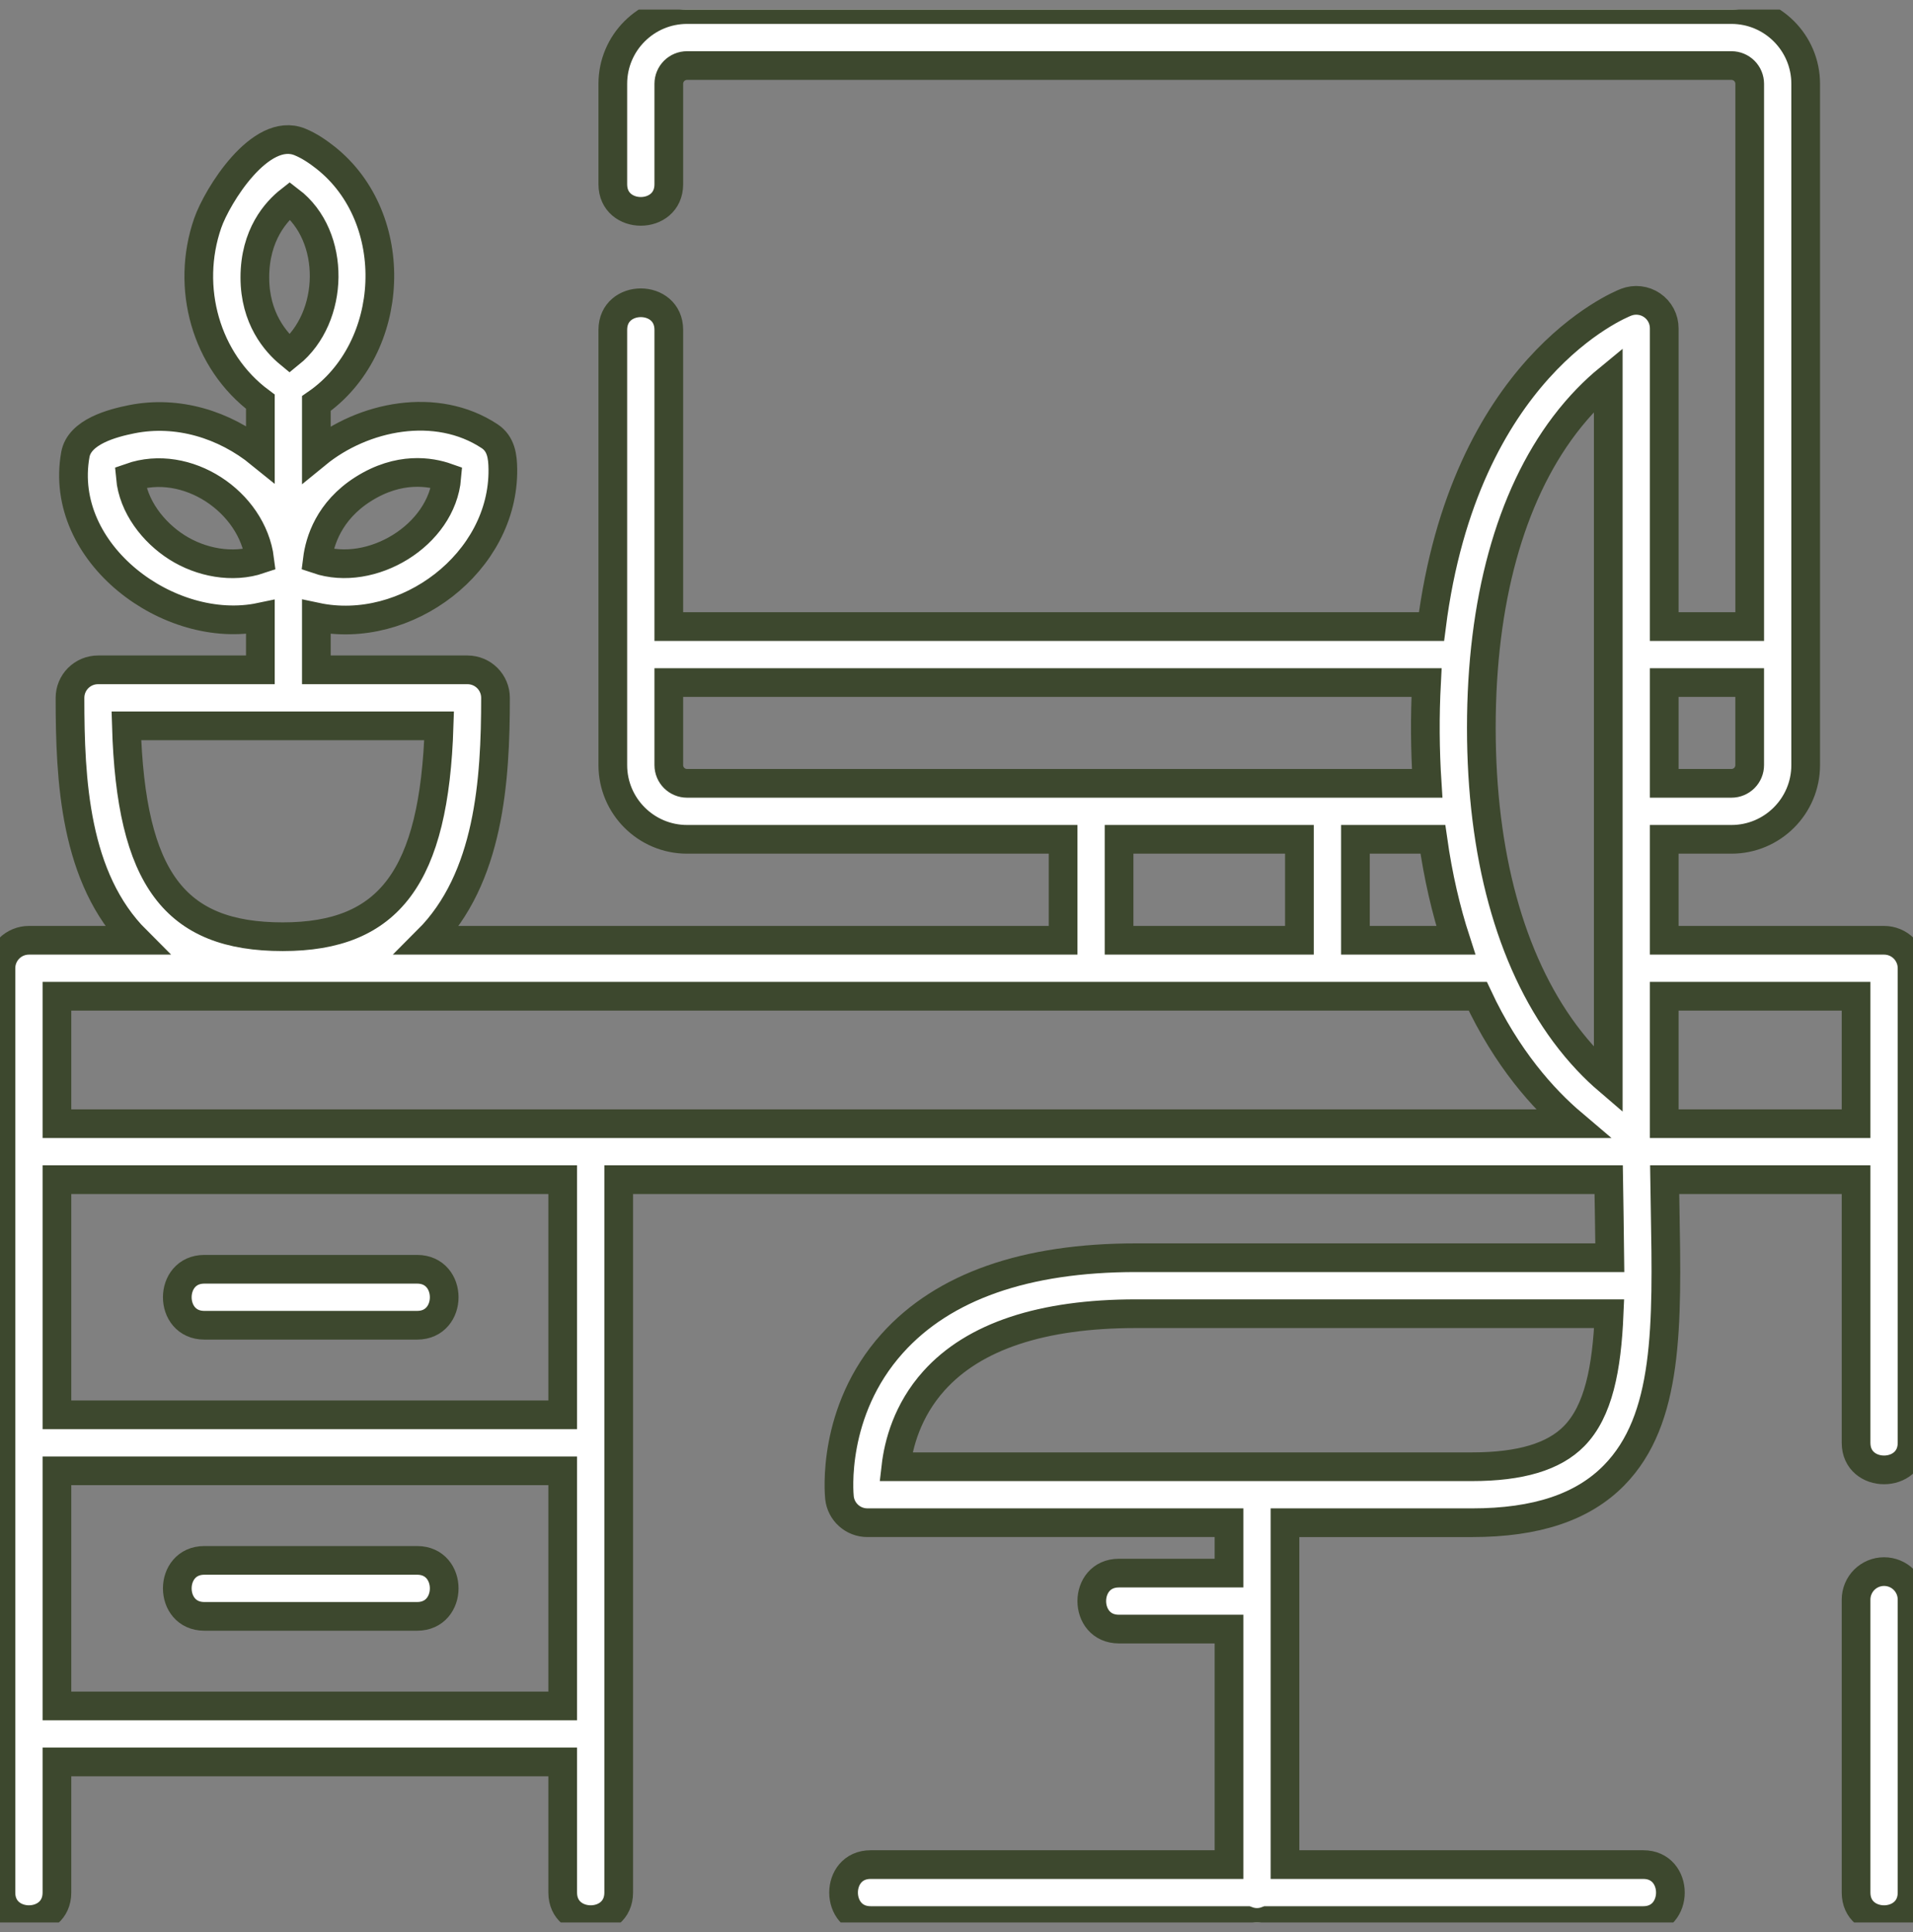 <svg width="100" height="101" viewBox="0 0 100 101" fill="none" xmlns="http://www.w3.org/2000/svg">
<rect x="0" y="0" width="100" height="101" fill="#808080" stroke="none"/>
<g clip-path="url(#clip0_314_58)">
<path d="M98.488 82.159C98.1 82.159 97.728 82.313 97.453 82.587C97.179 82.862 97.024 83.234 97.024 83.622V98.939C97.024 100.826 99.951 100.826 99.951 98.939V83.622C99.951 83.234 99.797 82.862 99.523 82.587C99.248 82.313 98.876 82.159 98.488 82.159ZM98.488 49.155H86.996V43.878H90.511C92.65 43.878 94.39 42.138 94.39 39.998V4.38C94.39 2.24 92.65 0.5 90.511 0.5H35.914C33.775 0.5 32.034 2.24 32.034 4.38V9.634C32.034 11.522 34.961 11.522 34.961 9.634V4.38C34.961 4.127 35.062 3.885 35.24 3.706C35.419 3.528 35.661 3.427 35.914 3.427H90.511C90.763 3.427 91.006 3.528 91.184 3.706C91.363 3.885 91.463 4.127 91.464 4.38V32.756H86.996V17.165C86.996 16.927 86.939 16.692 86.828 16.482C86.717 16.271 86.556 16.091 86.36 15.957C86.164 15.822 85.938 15.738 85.701 15.711C85.465 15.683 85.226 15.714 85.004 15.8C84.621 15.949 76.547 19.246 74.829 32.756H34.961V17.244C34.961 15.356 32.034 15.356 32.034 17.244V39.998C32.034 42.138 33.775 43.878 35.914 43.878H55.572V49.155H22.345C25.586 45.917 25.902 40.79 25.902 36.482C25.902 36.093 25.748 35.721 25.474 35.447C25.199 35.172 24.827 35.018 24.439 35.018H16.537V32.255C21.231 33.253 26.349 29.404 26.286 24.52C26.278 23.866 26.197 23.201 25.592 22.802C22.813 20.968 18.984 21.732 16.537 23.735V21.096C20.719 18.209 21.029 11.412 17.011 8.239C16.606 7.92 16.158 7.616 15.677 7.42C13.614 6.577 11.347 10.251 10.856 11.67C9.694 15.021 10.745 18.875 13.61 21.001V23.719C11.731 22.191 9.278 21.437 6.881 21.917C5.891 22.116 4.155 22.564 3.939 23.764C3.011 28.93 8.863 33.256 13.61 32.26V35.018H5.122C4.734 35.018 4.362 35.172 4.087 35.447C3.813 35.721 3.659 36.093 3.659 36.482C3.659 40.783 3.892 45.917 7.133 49.155H1.512C1.124 49.155 0.752 49.309 0.477 49.583C0.203 49.858 0.049 50.23 0.049 50.618V98.939C0.049 100.826 2.976 100.826 2.976 98.939V92.11H29.415V98.939C29.415 100.826 32.342 100.826 32.342 98.939V61.671H84.091C84.098 62.181 84.147 64.927 84.153 65.75H59.386C53.601 65.75 49.314 67.256 46.645 70.226C43.441 73.791 43.863 78.114 43.883 78.296C43.921 78.655 44.091 78.987 44.36 79.228C44.628 79.47 44.977 79.603 45.338 79.603H64.244V82.238H58.488C56.6 82.238 56.6 85.164 58.488 85.164H64.244V97.476H45.512C43.625 97.476 43.625 100.402 45.512 100.402H65.185C65.348 100.464 65.523 100.5 65.707 100.5C65.891 100.5 66.067 100.464 66.229 100.402H85.902C87.79 100.402 87.79 97.476 85.902 97.476H67.171V79.604H76.948C80.307 79.604 82.736 78.794 84.372 77.127C87.24 74.207 87.153 69.318 87.042 63.128C87.034 62.649 87.025 62.162 87.018 61.67H97.024V75.427C97.024 77.314 99.951 77.314 99.951 75.427V50.618C99.951 50.23 99.797 49.858 99.523 49.583C99.248 49.309 98.876 49.155 98.488 49.155ZM18.981 25.572C20.864 24.378 22.502 24.659 23.355 24.96C23.098 27.994 19.41 30.201 16.591 29.246C16.709 28.307 17.186 26.711 18.981 25.572ZM9.253 28.616C8.01 27.828 6.953 26.469 6.816 24.959C9.747 23.929 13.193 26.212 13.575 29.246C12.153 29.728 10.499 29.407 9.253 28.616ZM15.149 10.484C17.599 12.348 17.49 16.603 15.14 18.495C14.415 17.899 13.322 16.645 13.322 14.506C13.322 12.276 14.437 11.043 15.149 10.484ZM6.606 37.945H22.954C22.706 45.85 20.346 48.969 14.78 48.969C9.138 48.97 6.843 45.951 6.606 37.945ZM82.284 75.077C81.227 76.153 79.481 76.677 76.948 76.677H46.832C46.967 75.508 47.418 73.745 48.823 72.182C50.913 69.856 54.467 68.677 59.387 68.677H84.116C83.995 71.545 83.561 73.777 82.284 75.077ZM91.463 35.683V39.998C91.463 40.251 91.363 40.493 91.184 40.672C91.005 40.851 90.763 40.951 90.511 40.951H86.996V35.683H91.463ZM81.781 22.228C82.578 21.176 83.379 20.392 84.07 19.824V56.48C83.381 55.89 82.586 55.086 81.794 54.017C78.943 50.166 77.435 44.642 77.435 38.042C77.435 31.453 78.938 25.984 81.781 22.228ZM74.902 43.878C75.181 45.848 75.595 47.6 76.1 49.155H70.853V43.878H74.902ZM34.961 39.998V35.683H74.57C74.478 37.438 74.489 39.197 74.603 40.951H35.914C35.661 40.951 35.419 40.85 35.24 40.672C35.062 40.493 34.961 40.251 34.961 39.998ZM58.498 43.878H67.926V49.155H58.498V43.878ZM77.249 52.081C78.774 55.34 80.667 57.445 82.198 58.744H2.976V52.081H77.249ZM2.976 89.183V76.89H29.415V89.183H2.976ZM29.415 73.963H2.976V61.671H29.415V73.963ZM86.996 58.744V52.081H97.024V58.744H86.996Z" fill="white" stroke="#3D482E" stroke-width="1.5"/>
<path d="M10.683 69.281H21.805C23.692 69.281 23.692 66.354 21.805 66.354H10.683C8.796 66.354 8.796 69.281 10.683 69.281ZM21.805 81.573H10.683C8.796 81.573 8.796 84.5 10.683 84.5H21.805C23.692 84.5 23.692 81.573 21.805 81.573Z" fill="white" stroke="#3D482E" stroke-width="1.5"/>
</g>
<defs>
<clipPath id="clip0_314_58">
<rect width="100" height="100" fill="white" transform="translate(0 0.5)"/>
</clipPath>
</defs>
</svg>
